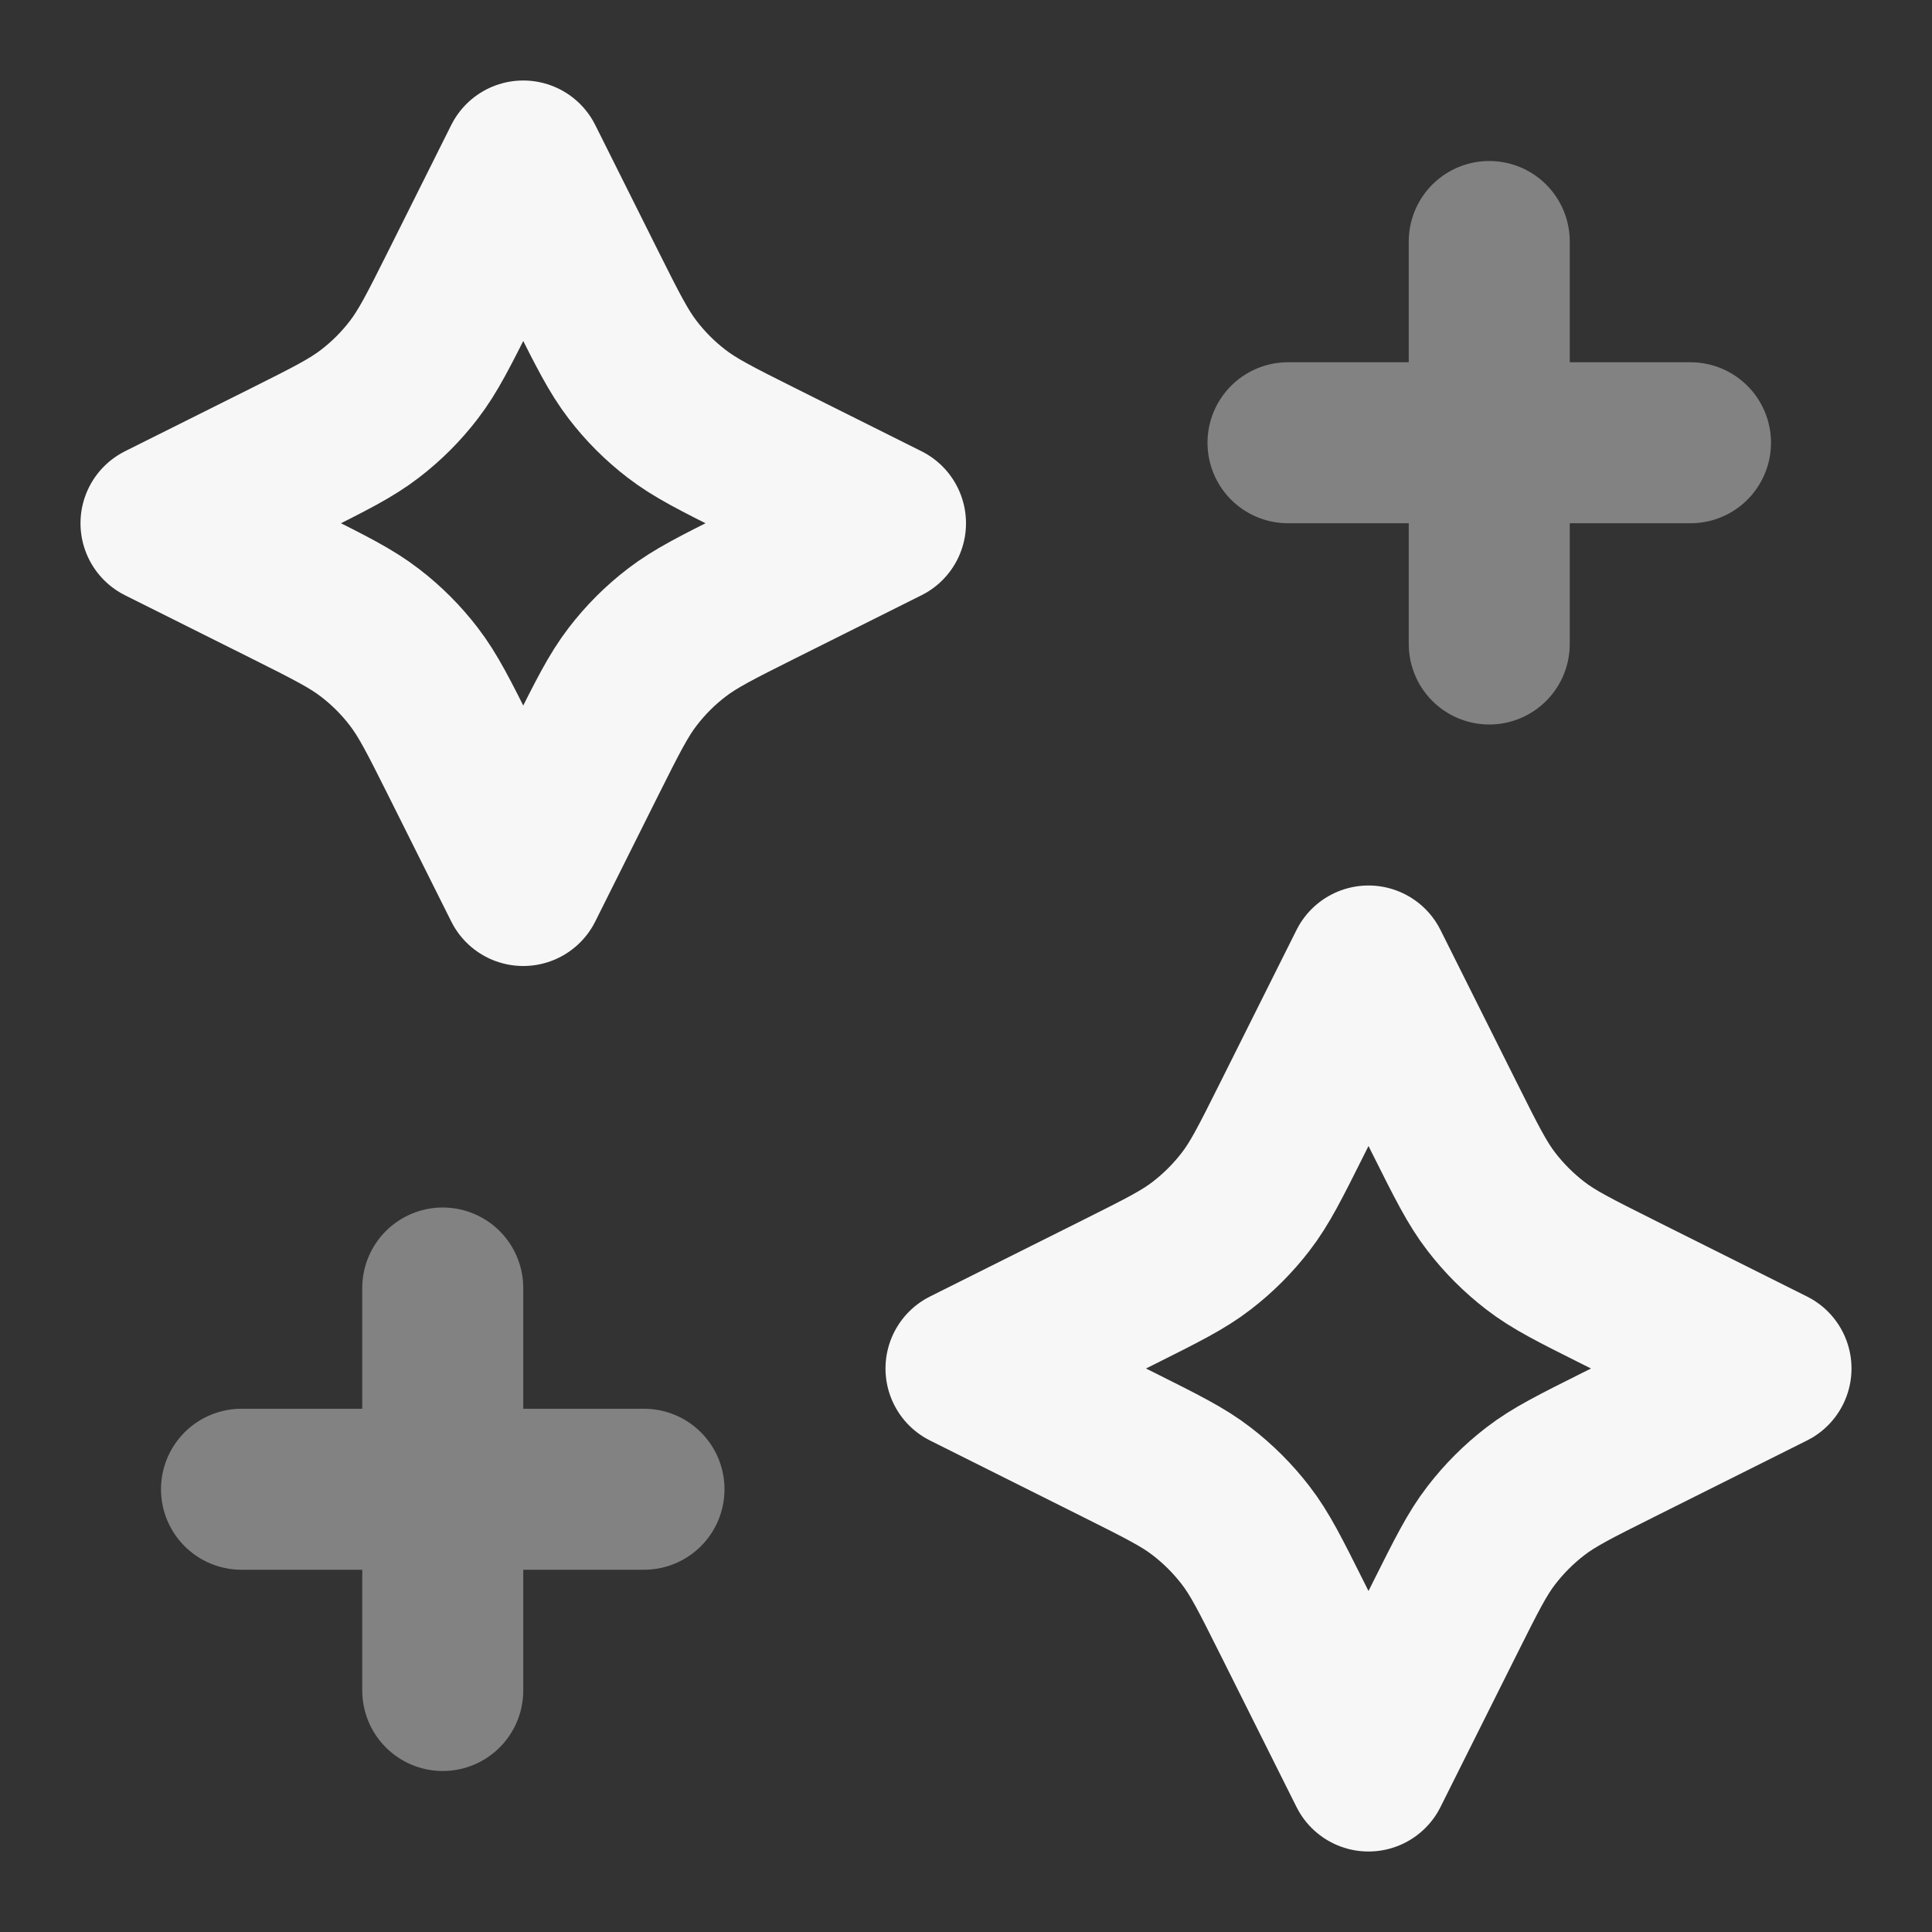 <svg width="24" height="24" xmlns="http://www.w3.org/2000/svg" viewBox="0 0 24 24"><rect x="0" y="0" width="24" height="24" fill="#333333" stroke="none"/><title>stars 03</title><g fill="none" class="nc-icon-wrapper"><path opacity=".4" d="M18.5 8V3M5.5 21V16M16 5.5H21M3 18.5H8" stroke="#F7F7F7" stroke-width="2" stroke-linecap="round" stroke-linejoin="round"></path><path d="M6.5 2L7.284 3.569C7.55 4.1 7.683 4.365 7.86 4.595C8.017 4.8 8.2 4.983 8.405 5.14C8.635 5.317 8.9 5.45 9.431 5.716L11 6.5L9.431 7.284C8.9 7.55 8.635 7.683 8.405 7.86C8.2 8.017 8.017 8.2 7.86 8.405C7.683 8.635 7.55 8.9 7.284 9.431L6.5 11L5.716 9.431C5.45 8.9 5.317 8.635 5.14 8.405C4.983 8.2 4.8 8.017 4.595 7.86C4.365 7.683 4.1 7.55 3.569 7.284L2 6.5L3.569 5.716C4.1 5.45 4.365 5.317 4.595 5.14C4.8 4.983 4.983 4.8 5.14 4.595C5.317 4.365 5.45 4.1 5.716 3.569L6.5 2Z" stroke="#F7F7F7" stroke-width="2" stroke-linecap="round" stroke-linejoin="round"></path><path d="M17 12L17.951 13.902C18.217 14.433 18.349 14.699 18.527 14.929C18.684 15.133 18.867 15.316 19.071 15.473C19.301 15.651 19.567 15.783 20.098 16.049L22 17L20.098 17.951C19.567 18.217 19.301 18.349 19.071 18.527C18.867 18.684 18.684 18.867 18.527 19.071C18.349 19.301 18.217 19.567 17.951 20.098L17 22L16.049 20.098C15.783 19.567 15.651 19.301 15.473 19.071C15.316 18.867 15.133 18.684 14.929 18.527C14.699 18.349 14.433 18.217 13.902 17.951L12 17L13.902 16.049C14.433 15.783 14.699 15.651 14.929 15.473C15.133 15.316 15.316 15.133 15.473 14.929C15.651 14.699 15.783 14.433 16.049 13.902L17 12Z" stroke="#F7F7F7" stroke-width="2" stroke-linecap="round" stroke-linejoin="round"></path></g></svg>